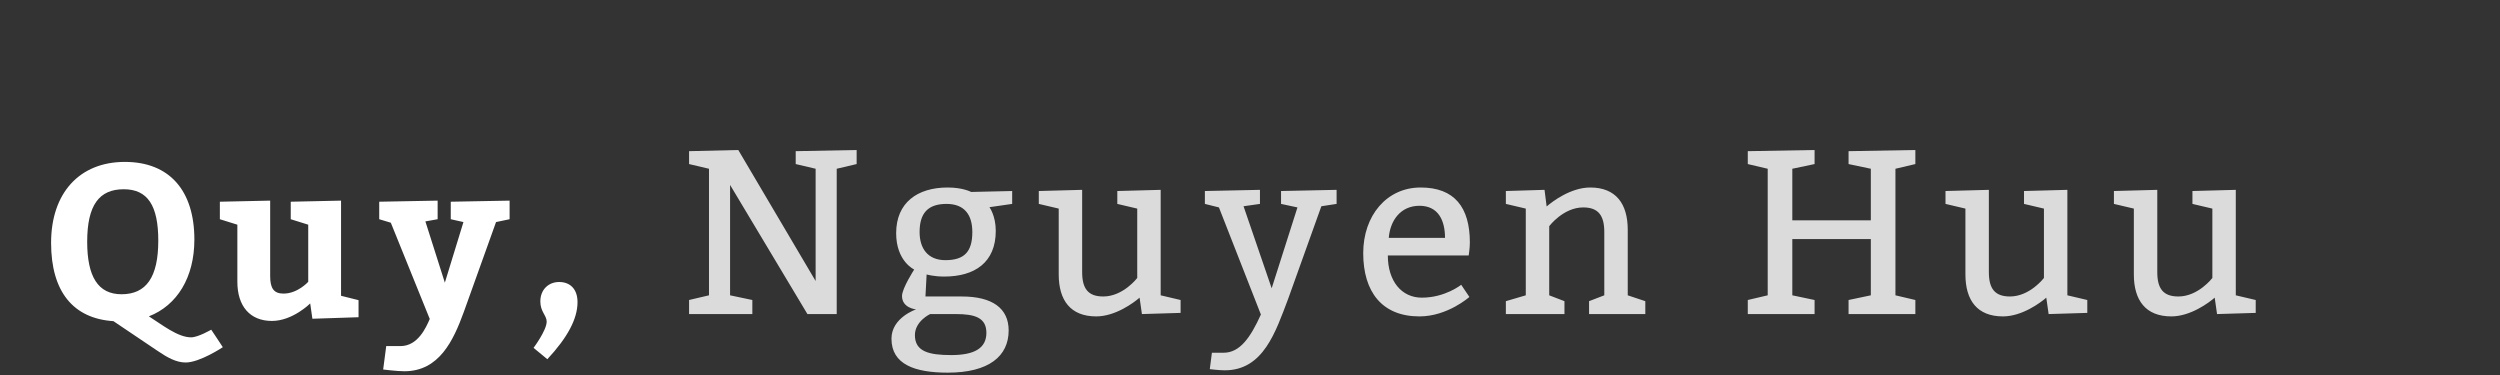 <?xml version="1.0"?>
<svg version="1.1" xmlns="http://www.w3.org/2000/svg" width="320px" height="48px" style=""><rect width="100%" height="100%" fill="#333333" stroke="none"/><path fill="#ffffff" d="M20.176,44.916l-5.656-3.808c-5.152-0.336-7.98-3.78-7.98-10.024c0-6.384,3.64-10.36,9.436-10.36c5.74,0,8.904,3.696,8.904,9.94c0,4.844-2.212,8.428-5.824,9.828c1.68,1.064,3.696,2.688,5.404,2.688c0.896,0,2.576-0.98,2.576-0.98c0.504,0.728,0.98,1.484,1.484,2.24c0,0-2.94,1.96-4.76,1.96c-1.204,0-2.352-0.644-3.584-1.484z M15.836,24.224c-3.136,0-4.676,2.016-4.676,6.72c0,4.48,1.4,6.72,4.396,6.72c3.164,0,4.704-2.184,4.704-6.86c0-4.48-1.344-6.58-4.424-6.58z M28.142,28.06l0-2.24l6.44-0.14l0,9.66c0,1.54,0.448,2.24,1.708,2.24c1.82,0,3.164-1.512,3.164-1.512l0-7.308l-2.24-0.7l0-2.24l6.44-0.14l0,12.18l2.24,0.56l0,2.184l-5.908,0.196l-0.28-1.96s-2.24,2.24-4.9,2.24c-2.8,0-4.424-1.876-4.424-5.012l0-7.308z M48.541,28.06l0-2.24l7.476-0.14l0,2.38l-1.568,0.28l2.492,7.84l2.38-7.756l-1.624-0.364l0-2.24l7.532-0.14l0,2.38l-1.736,0.364l-4.116,11.48c-1.344,3.696-3.164,7.616-7.616,7.616c-0.952,0-2.716-0.224-2.716-0.224l0.392-2.996l1.82,0c2.24,0,3.276-2.38,3.752-3.472l-4.984-12.32z M70.059,45.98l-1.764-1.456s1.68-2.24,1.68-3.36c0-0.784-0.812-1.26-0.812-2.576c0-1.512,1.036-2.492,2.408-2.492c1.4,0,2.352,0.896,2.352,2.576c0,2.128-1.26,4.508-3.864,7.308z"/><path fill="#dbdbdb" d="M93.45,37.8l2.85,0.6l0,1.8l-8.1,0l0-1.8l2.55-0.6l0-16.2l-2.55-0.6l0-1.65l6.3-0.15l9.9,16.77l0-14.37l-2.55-0.6l0-1.65l7.8-0.15l0,1.8l-2.55,0.6l0,18.6l-3.75,0l-9.9-16.53l0,14.13z M129.558,26.1l-2.91,0.42s0.81,1.08,0.81,3.03c0,4.05-2.7,5.85-6.6,5.85c-1.35,0-2.25-0.27-2.25-0.27l-0.15,2.82l4.65,0c3.9,0,6,1.5,6,4.35c0,3.3-2.55,5.4-7.8,5.4c-4.2,0-7.2-1.05-7.2-4.35c0-2.7,3.15-3.75,3.15-3.75s-1.8-0.15-1.8-1.71c0-0.99,1.56-3.39,1.56-3.39s-2.31-1.05-2.31-4.65c0-3.9,2.7-5.85,6.6-5.85c1.95,0,3,0.57,3,0.57l5.25-0.12l0,1.65z M121.158,26.1c-2.4,0-3.45,1.2-3.45,3.6c0,2.1,1.05,3.6,3.3,3.6c2.4,0,3.45-1.05,3.45-3.6c0-2.25-1.05-3.6-3.3-3.6z M122.358,40.2l-3.3,0s-1.95,0.9-1.95,2.7c0,2.1,1.8,2.55,4.65,2.55c3,0,4.5-0.9,4.5-2.85s-1.5-2.4-3.9-2.4z M151.116,38.4l0,1.65l-4.95,0.15l-0.3-2.1c-0.72,0.63-3.09,2.4-5.55,2.4c-3.3,0-4.8-2.07-4.8-5.37l0-8.43l-2.55-0.6l0-1.65l5.55-0.15l0,10.53c0,2.1,0.75,3.12,2.7,3.12c2.55,0,4.35-2.37,4.35-2.37l0-8.88l-2.55-0.6l0-1.65l5.55-0.15l0,13.5z M159.174,26.4l3.6,10.5l3.3-10.35l-2.1-0.45l0-1.65l7.11-0.15l0,1.8l-1.95,0.3l-4.26,11.88c-1.59,4.17-3.15,9.12-8.1,9.12c-0.75,0-1.92-0.15-1.92-0.15l0.27-2.1l1.5,0c2.1,0,3.45-1.98,4.77-4.89l-5.37-13.71l-1.8-0.45l0-1.65l7.05-0.15l0,1.8z M187.992,32.7l-10.35,0c0,3.3,1.77,5.4,4.35,5.4c3,0,5.04-1.65,5.04-1.65l1.05,1.56s-2.79,2.49-6.39,2.49c-4.8,0-7.2-3.15-7.2-8.1c0-4.8,3-8.4,7.35-8.4s6.3,2.55,6.3,7.05c0,0.75-0.15,1.59-0.15,1.65z M177.762,30.45l7.2,0c0-2.25-0.87-4.11-3.27-4.11s-3.75,1.86-3.93,4.11z M197.7,24.3l0.27,2.13c0.72-0.63,3.09-2.43,5.58-2.43c3.3,0,4.8,2.1,4.8,5.4l0,8.4l2.25,0.75l0,1.65l-7.2,0l0-1.65l1.95-0.75l0-8.1c0-2.1-0.75-3.15-2.7-3.15c-2.55,0-4.35,2.4-4.35,2.4l0,8.85l1.95,0.75l0,1.65l-7.5,0l0-1.65l2.55-0.75l0-11.1l-2.55-0.6l0-1.65z M223.716,40.2l0-1.8l2.55-0.6l0-16.2l-2.55-0.6l0-1.65l8.55-0.15l0,1.8l-2.85,0.6l0,6.6l10.05,0l0-6.6l-2.85-0.6l0-1.65l8.55-0.15l0,1.8l-2.55,0.6l0,16.2l2.55,0.6l0,1.8l-8.55,0l0-1.8l2.85-0.6l0-7.2l-10.05,0l0,7.2l2.85,0.6l0,1.8l-8.55,0z M267.174,38.4l0,1.65l-4.95,0.15l-0.3-2.1c-0.72,0.63-3.09,2.4-5.55,2.4c-3.3,0-4.8-2.07-4.8-5.37l0-8.43l-2.55-0.6l0-1.65l5.55-0.15l0,10.53c0,2.1,0.75,3.12,2.7,3.12c2.55,0,4.35-2.37,4.35-2.37l0-8.88l-2.55-0.6l0-1.65l5.55-0.15l0,13.5z M288.732,38.4l0,1.65l-4.95,0.15l-0.3-2.1c-0.72,0.63-3.09,2.4-5.55,2.4c-3.3,0-4.8-2.07-4.8-5.37l0-8.43l-2.55-0.6l0-1.65l5.55-0.15l0,10.53c0,2.1,0.75,3.12,2.7,3.12c2.55,0,4.35-2.37,4.35-2.37l0-8.88l-2.55-0.6l0-1.65l5.55-0.15l0,13.5z"/></svg>
